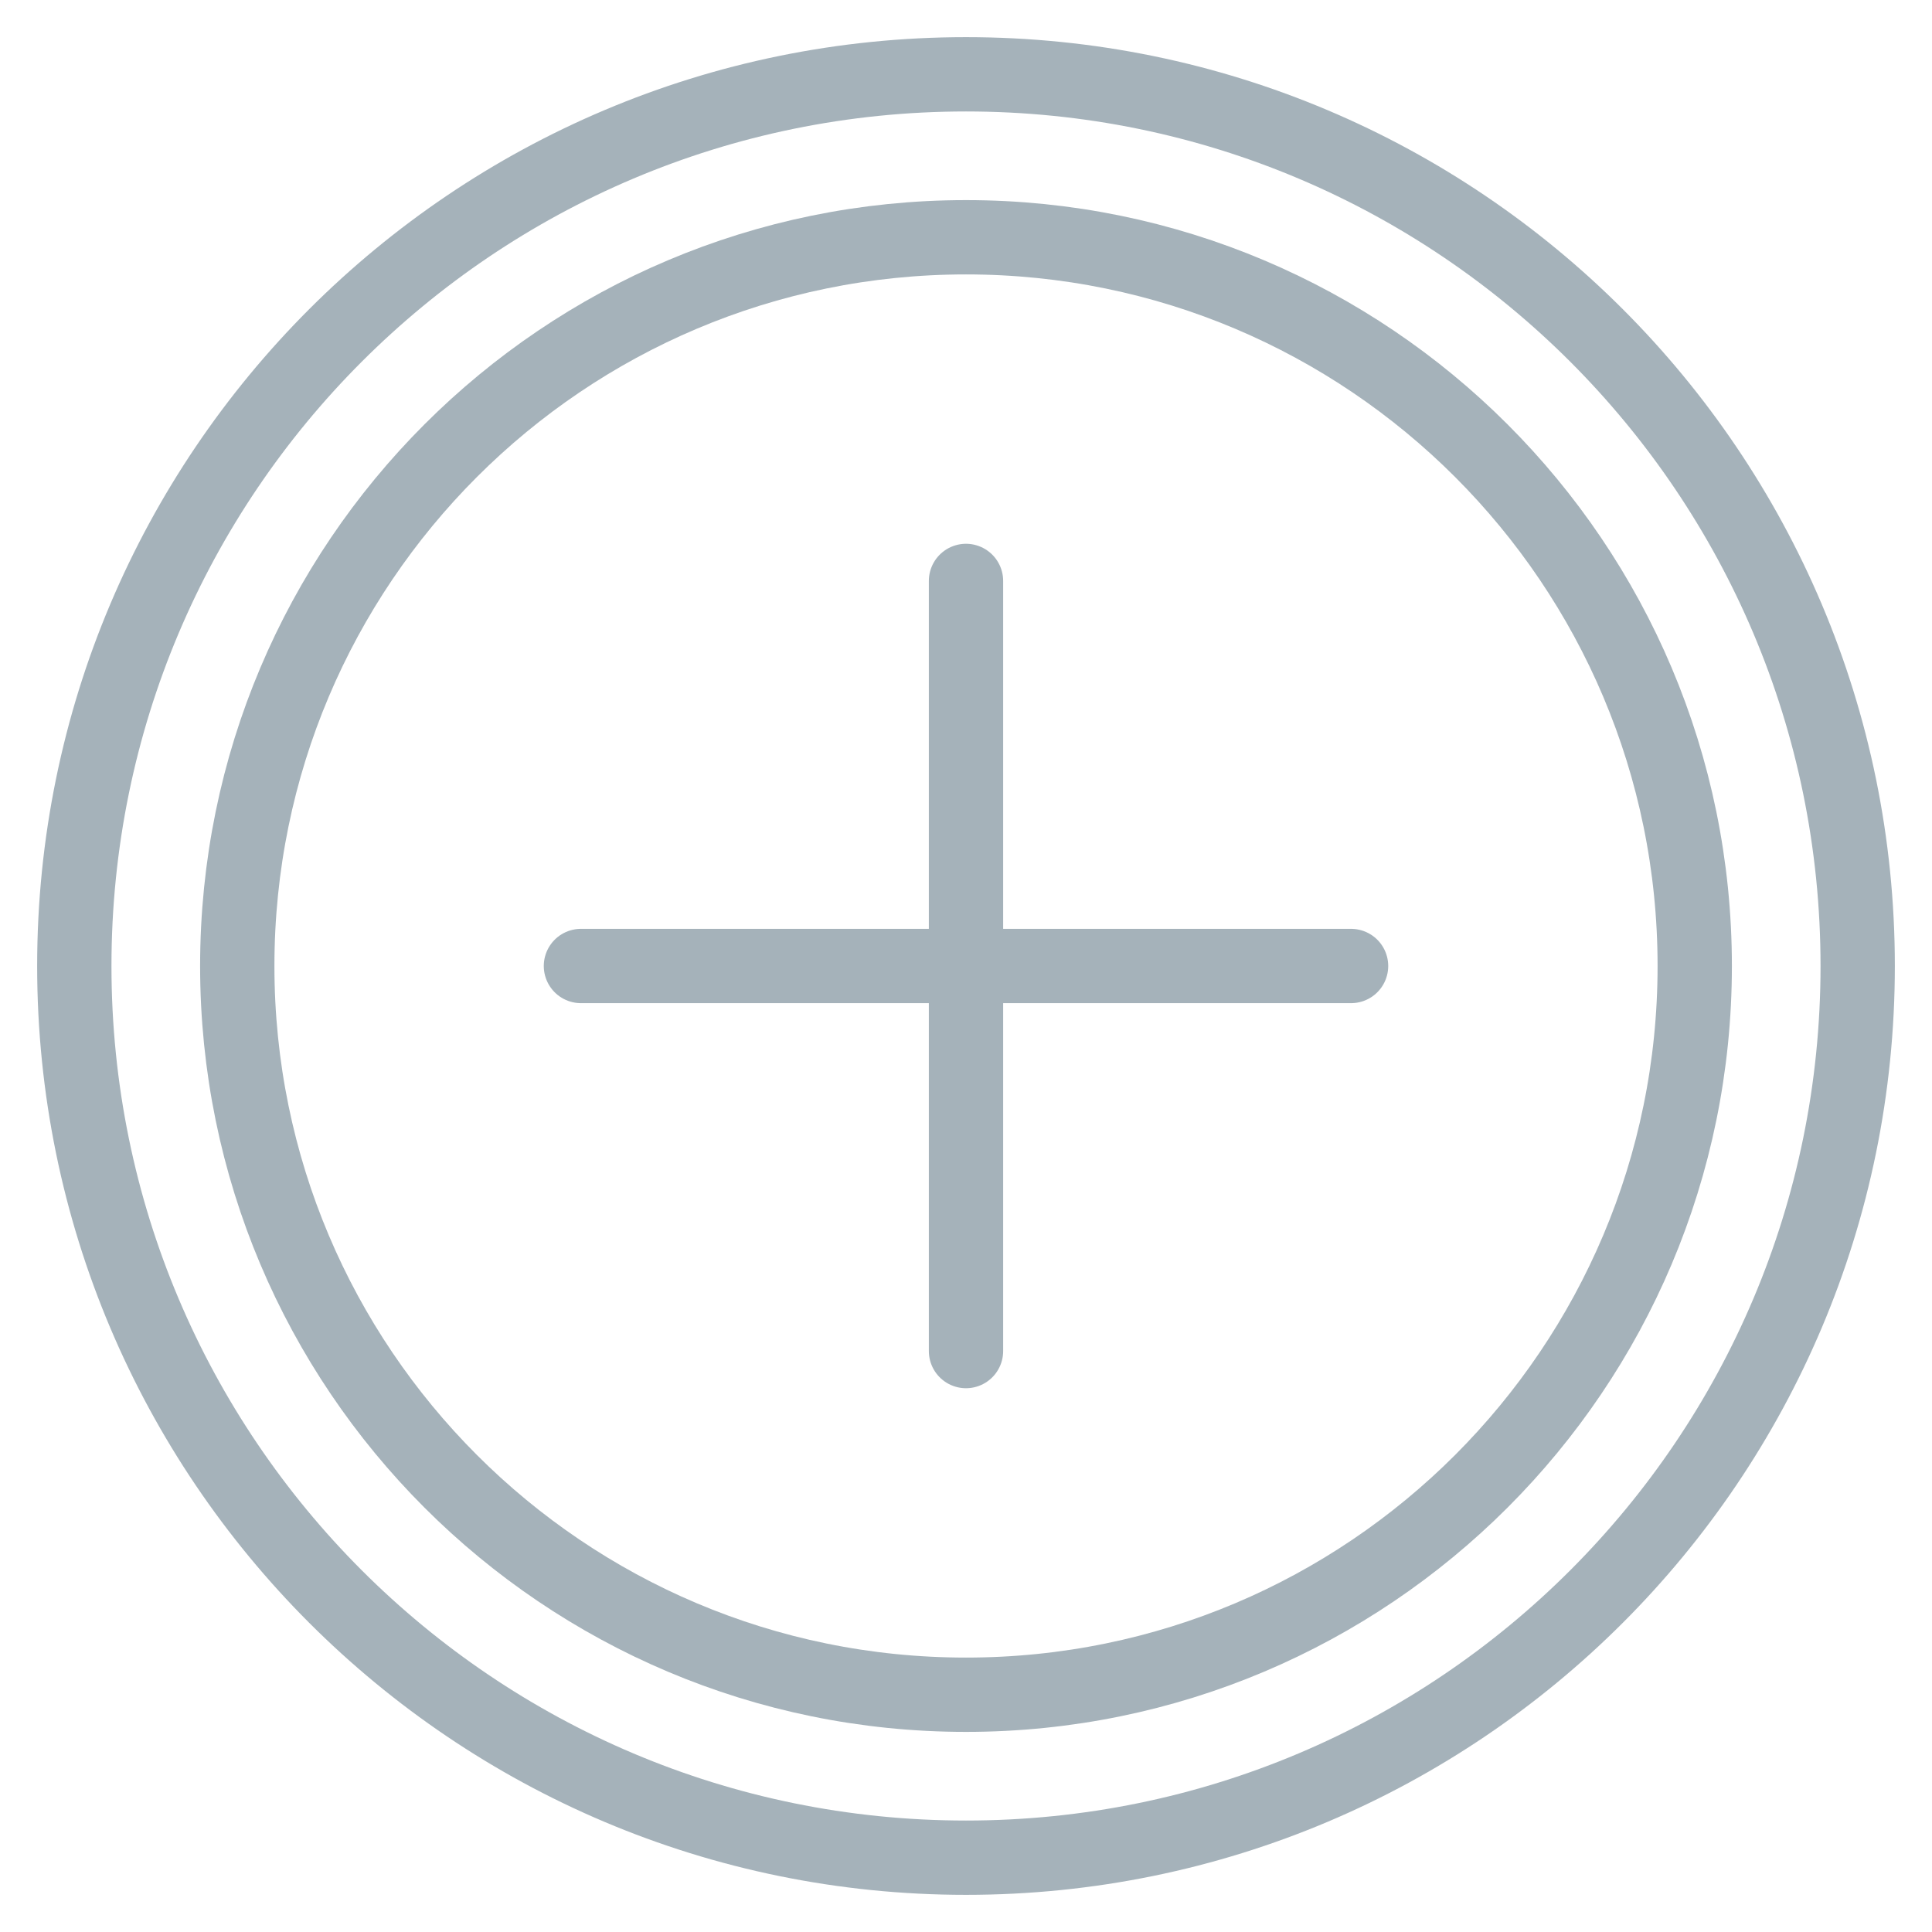 <?xml version="1.0" encoding="UTF-8"?>
<svg width="26px" height="26px" viewBox="0 0 26 26" version="1.1" xmlns="http://www.w3.org/2000/svg" xmlns:xlink="http://www.w3.org/1999/xlink">
    <!-- Generator: Sketch 49.3 (51167) - http://www.bohemiancoding.com/sketch -->
    <title>D/Icon/Features/Other Features</title>
    <desc>Created with Sketch.</desc>
    <defs></defs>
    <g id="Symbols" stroke="none" stroke-width="1" fill="none" fill-rule="evenodd" stroke-linecap="round" stroke-linejoin="round">
        <g id="Icon/Unique/Other-Features/Grey" transform="translate(-3, -3)" stroke="#A5B2BA">
            <g id="D/Icon/Features/Other-Features" transform="translate(4, 4)">
                <g id="Other-Features">
                    <path d="M17.182,12 L6.818,12 L17.182,12 Z" id="Path"></path>
                    <path d="M12,6.818 L12,17.182 L12,6.818 Z" id="Path"></path>
                    <path d="M21.807,12 C21.807,17.417 17.417,21.807 12,21.807 C6.583,21.807 2.193,17.417 2.193,12 C2.193,6.583 6.583,2.193 12,2.193 C17.417,2.193 21.807,6.583 21.807,12 L21.807,12 Z" id="Path"></path>
                    <path d="M24,12 C24,18.628 18.628,24 12,24 C5.372,24 0,18.628 0,12 C0,5.372 5.372,0 12,0 C18.628,0 24,5.372 24,12 L24,12 Z" id="Path"></path>
                </g>
            </g>
        </g>
    </g>
</svg>